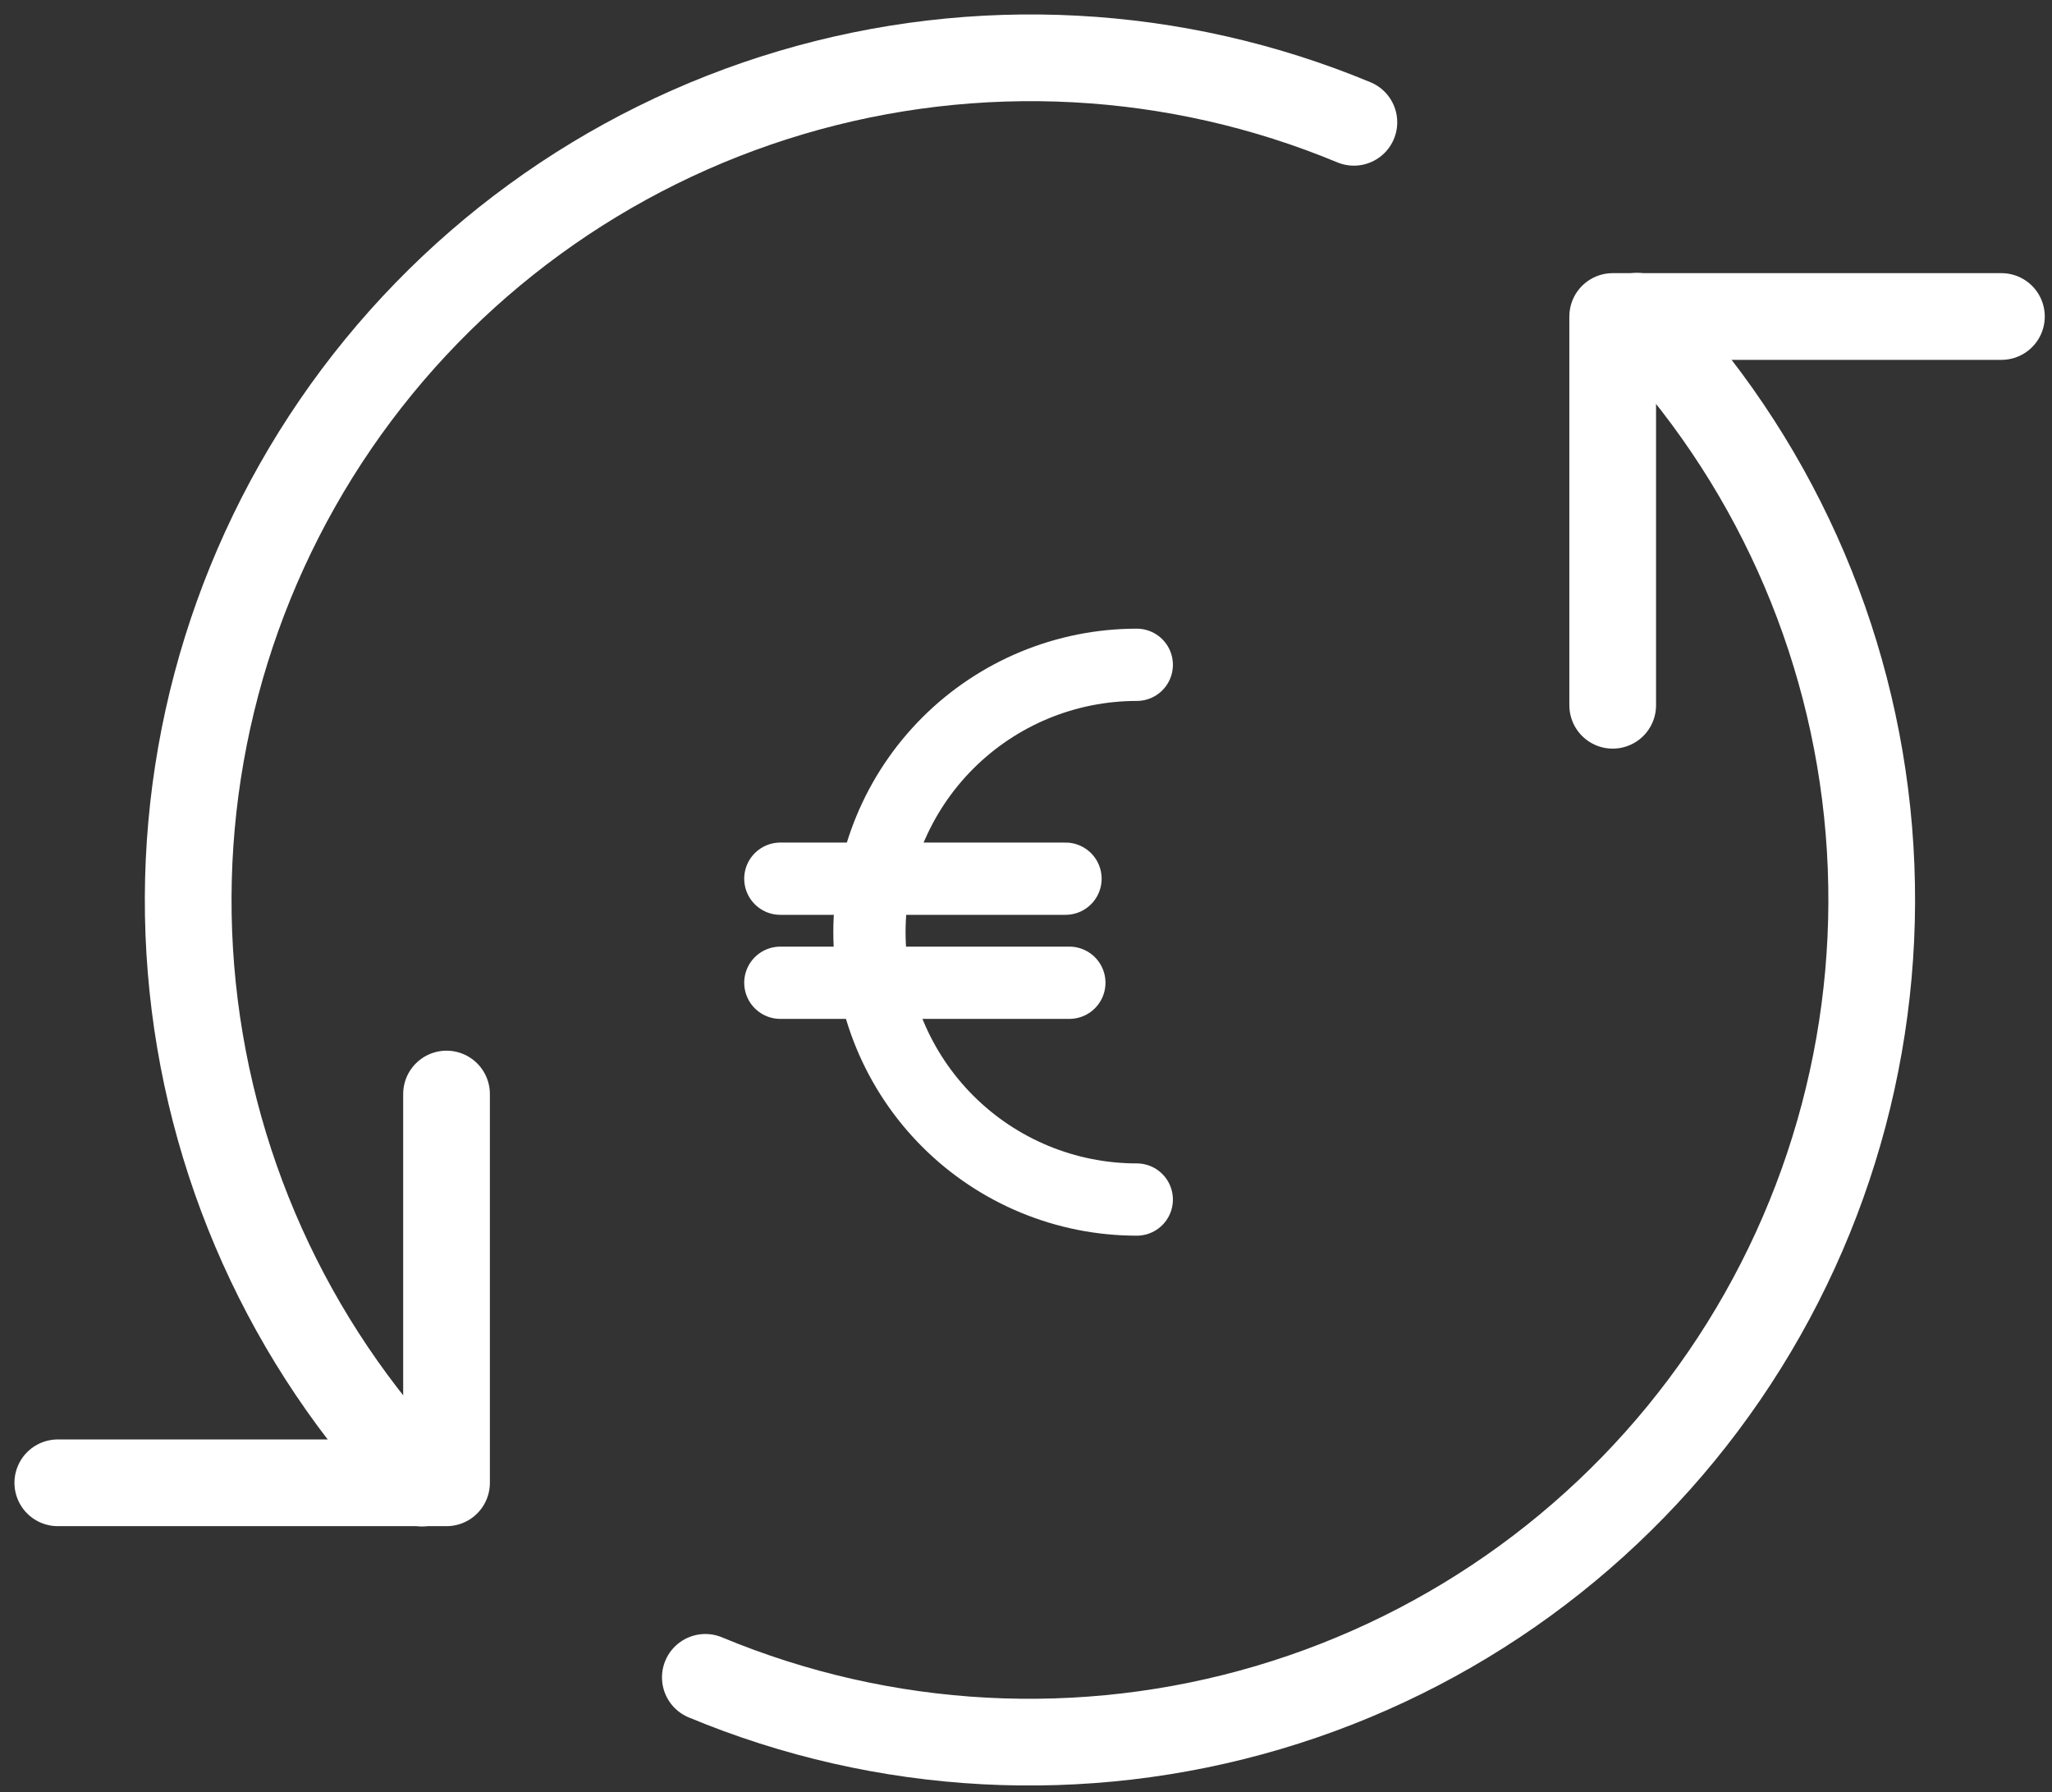 <svg width="71" height="62" viewBox="0 0 71 62" fill="none" xmlns="http://www.w3.org/2000/svg">
<rect x="0" y="0" width="71" height="62" fill="#333333" stroke="none"/>
<path d="M15.45 37.85V51.3H2" stroke="white" stroke-width="3" stroke-linecap="round" stroke-linejoin="round"/>
<path d="M55.8 24.4V10.95H69.25" stroke="white" stroke-width="3" stroke-linecap="round" stroke-linejoin="round"/>
<path d="M56.643 10.941C61.281 15.773 64.113 22.054 64.664 28.729C65.214 35.404 63.449 42.064 59.666 47.591C55.883 53.117 50.311 57.172 43.89 59.073C37.468 60.975 30.587 60.606 24.405 58.031" stroke="white" stroke-width="3" stroke-linecap="round" stroke-linejoin="round"/>
<path d="M14.604 51.309C9.976 46.474 7.153 40.195 6.608 33.525C6.063 26.855 7.829 20.201 11.61 14.679C15.392 9.158 20.958 5.106 27.374 3.203C33.79 1.3 40.665 1.663 46.845 4.231" stroke="white" stroke-width="3" stroke-linecap="round" stroke-linejoin="round"/>
<path d="M39.333 41.5C36.88 41.5 34.527 40.526 32.793 38.791C31.058 37.056 30.083 34.703 30.083 32.25C30.083 29.797 31.058 27.444 32.793 25.709C34.527 23.975 36.88 23 39.333 23" stroke="white" stroke-width="2.5" stroke-linecap="round" stroke-linejoin="round"/>
<path d="M27 30.4H36.867" stroke="white" stroke-width="2.5" stroke-linecap="round" stroke-linejoin="round"/>
<path d="M27 34H37" stroke="white" stroke-width="2.5" stroke-linecap="round" stroke-linejoin="round"/>
</svg>
